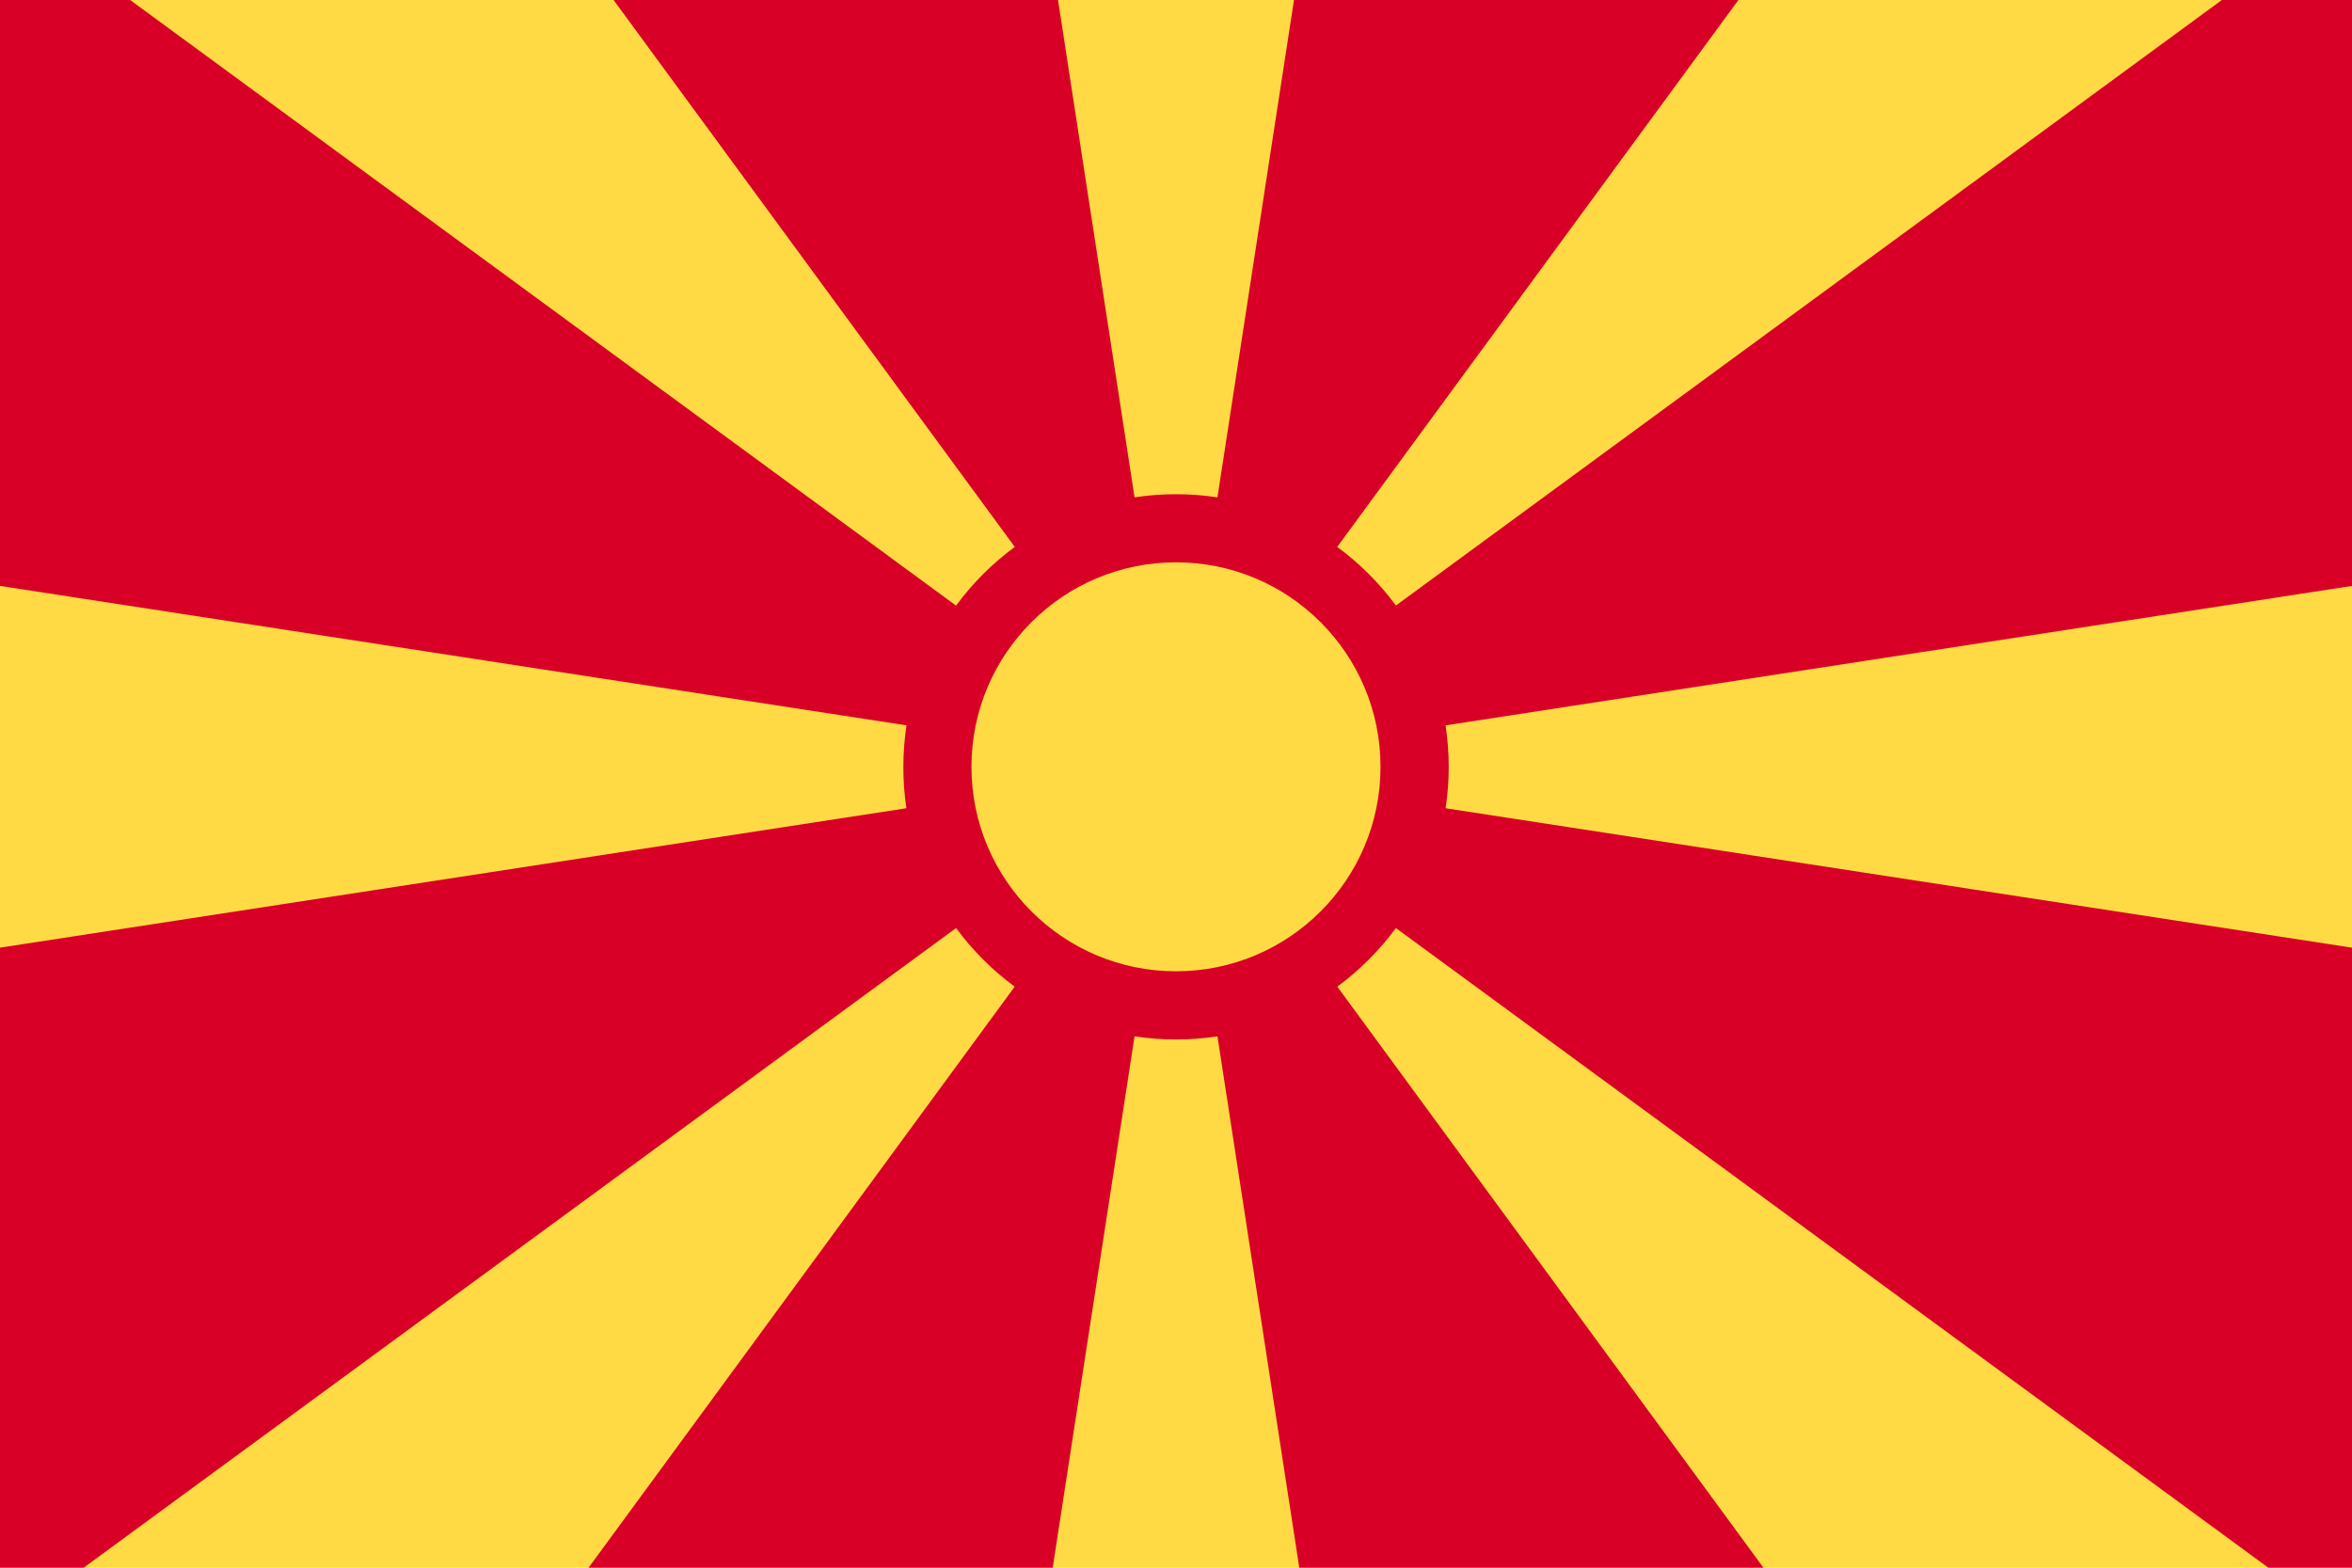 <svg width="24" height="16" viewBox="0 0 24 16" fill="none" xmlns="http://www.w3.org/2000/svg">
<path d="M24 0H0V16H24V0Z" fill="#FFDA44"/>
<path fill-rule="evenodd" clip-rule="evenodd" d="M0 0V5.98L9.25 7.403C9.229 7.541 9.218 7.682 9.218 7.826C9.218 7.97 9.228 8.111 9.249 8.249L0 9.672V16H0.854L9.756 9.472C9.924 9.7 10.126 9.902 10.354 10.07L6.006 16H10.742L11.577 10.577C11.715 10.598 11.856 10.609 12 10.609C12.144 10.609 12.285 10.598 12.423 10.577L13.258 16H17.994L13.646 10.07C13.874 9.902 14.076 9.7 14.244 9.472L23.146 16H24V9.672L14.751 8.249C14.772 8.111 14.783 7.97 14.783 7.826C14.783 7.682 14.771 7.541 14.751 7.403L24 5.98V0H22.672L14.244 6.18C14.076 5.952 13.874 5.75 13.645 5.582L17.739 0H13.204L12.423 5.076C12.285 5.055 12.144 5.044 12 5.044C11.856 5.044 11.715 5.055 11.577 5.076L10.796 0H6.261L10.355 5.582C10.126 5.75 9.924 5.952 9.756 6.181L1.328 0H0ZM14.087 7.826C14.087 8.979 13.153 9.913 12 9.913C10.848 9.913 9.913 8.979 9.913 7.826C9.913 6.674 10.848 5.739 12 5.739C13.153 5.739 14.087 6.674 14.087 7.826Z" fill="#D80027"/>
</svg>
